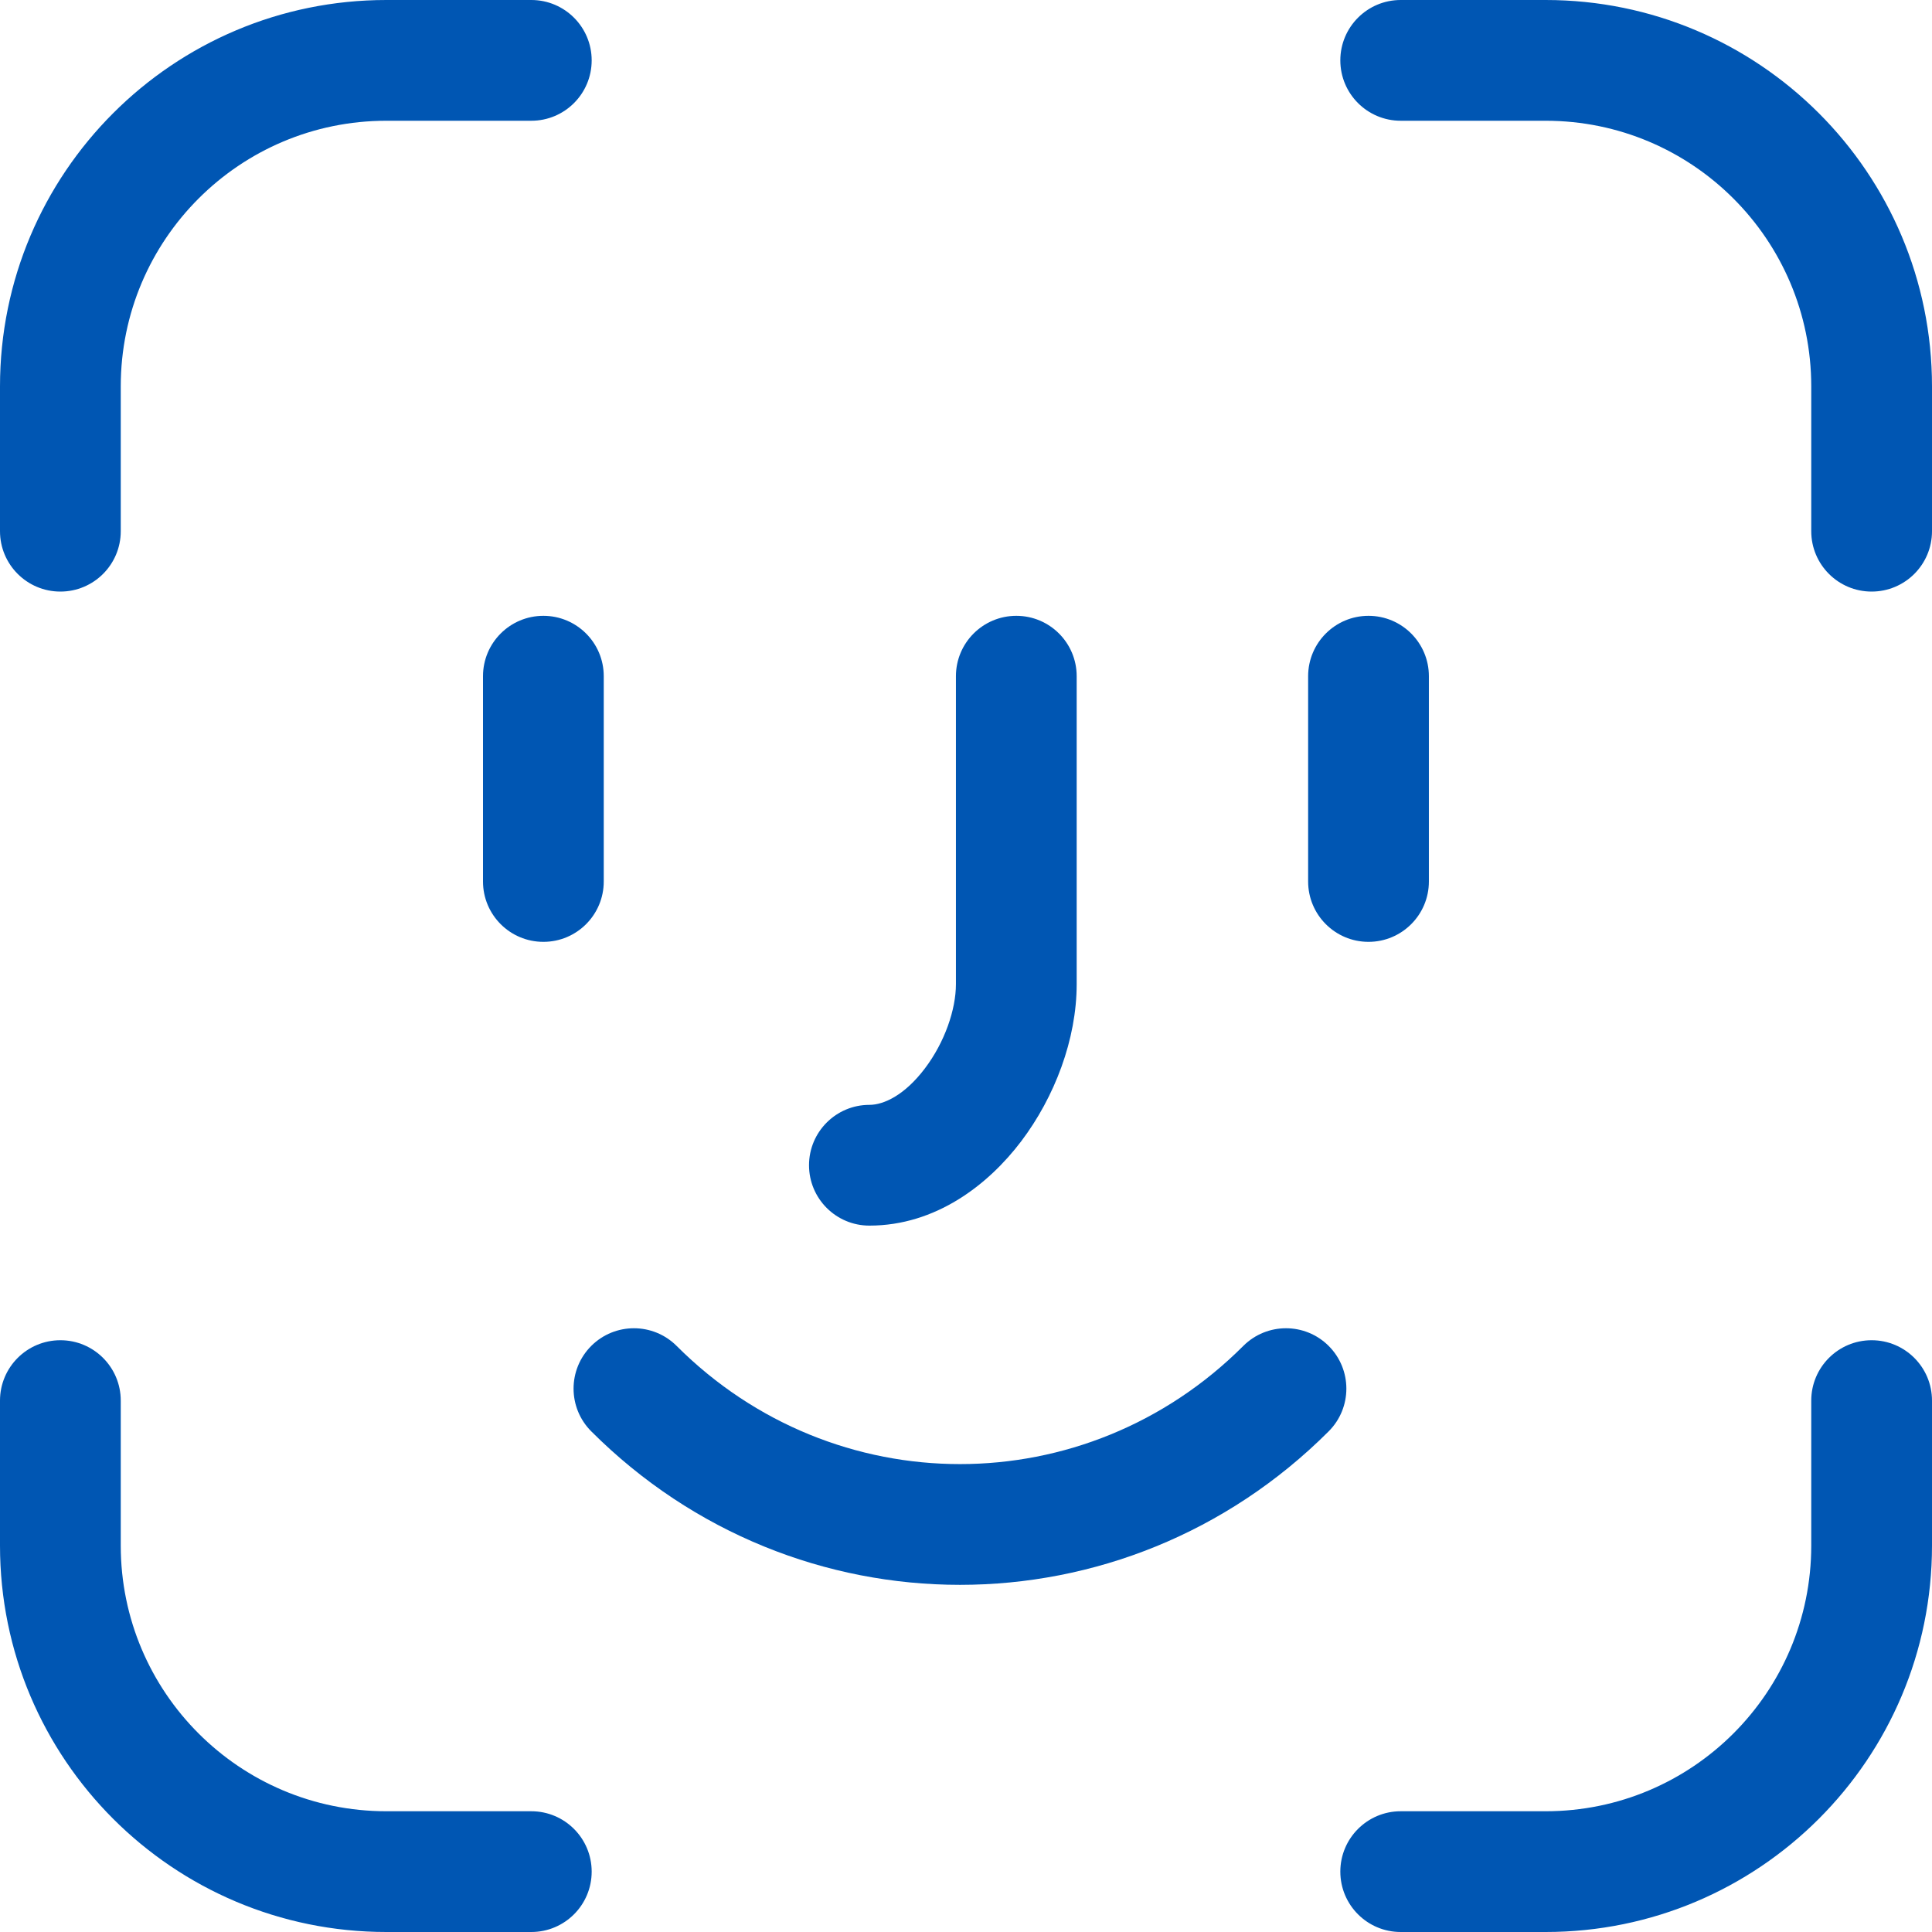 <svg width="80" height="80" viewBox="0 0 80 80" fill="none" xmlns="http://www.w3.org/2000/svg">
<path fill-rule="evenodd" clip-rule="evenodd" d="M22.5 25.5C23.881 25.5 25 26.619 25 28V36.5C25 37.881 23.881 39 22.5 39C21.119 39 20 37.881 20 36.5V28C20 26.619 21.119 25.5 22.5 25.5ZM42.083 25.5C43.464 25.5 44.583 26.619 44.583 28V40.75C44.583 43.036 43.669 45.43 42.285 47.259C40.917 49.065 38.741 50.75 36 50.75C34.619 50.75 33.5 49.631 33.5 48.25C33.5 46.869 34.619 45.75 36 45.75C36.592 45.75 37.458 45.352 38.298 44.241C39.122 43.153 39.583 41.797 39.583 40.75V28C39.583 26.619 40.703 25.5 42.083 25.5ZM56.667 25.5C58.047 25.5 59.167 26.619 59.167 28V36.5C59.167 37.881 58.047 39 56.667 39C55.286 39 54.167 37.881 54.167 36.5V28C54.167 26.619 55.286 25.5 56.667 25.5ZM24.482 55.732C25.459 54.756 27.041 54.756 28.018 55.732C34.541 62.256 44.959 62.256 51.482 55.732C52.459 54.756 54.041 54.756 55.018 55.732C55.994 56.709 55.994 58.291 55.018 59.268C46.541 67.744 32.959 67.744 24.482 59.268C23.506 58.291 23.506 56.709 24.482 55.732Z" fill="#0056B3"/>
<path fill-rule="evenodd" clip-rule="evenodd" d="M24.5 2.5C24.5 1.119 23.381 0 22 0H16C7.163 0 0 7.163 0 16V21.996C0 23.377 1.119 24.496 2.5 24.496C3.881 24.496 5 23.377 5 21.996V16C5 9.925 9.925 5 16 5H22C23.381 5 24.5 3.881 24.5 2.5ZM58 5C56.619 5 55.5 3.881 55.5 2.5C55.5 1.119 56.619 0 58 0H64C72.837 0 80 7.163 80 16V21.996C80 23.377 78.881 24.496 77.5 24.496C76.119 24.496 75 23.377 75 21.996V16C75 9.925 70.075 5 64 5H58ZM77.5 55.496C76.119 55.496 75 56.615 75 57.996V64C75 70.075 70.075 75 64 75H58C56.619 75 55.5 76.119 55.5 77.5C55.5 78.881 56.619 80 58 80H64C72.837 80 80 72.837 80 64V57.996C80 56.615 78.881 55.496 77.5 55.496ZM22 80C23.381 80 24.5 78.881 24.5 77.5C24.5 76.119 23.381 75 22 75H16C9.925 75 5 70.075 5 64V57.996C5 56.615 3.881 55.496 2.5 55.496C1.119 55.496 0 56.615 0 57.996V64C0 72.837 7.163 80 16 80H22Z" fill="#0056B3"/>
</svg>
